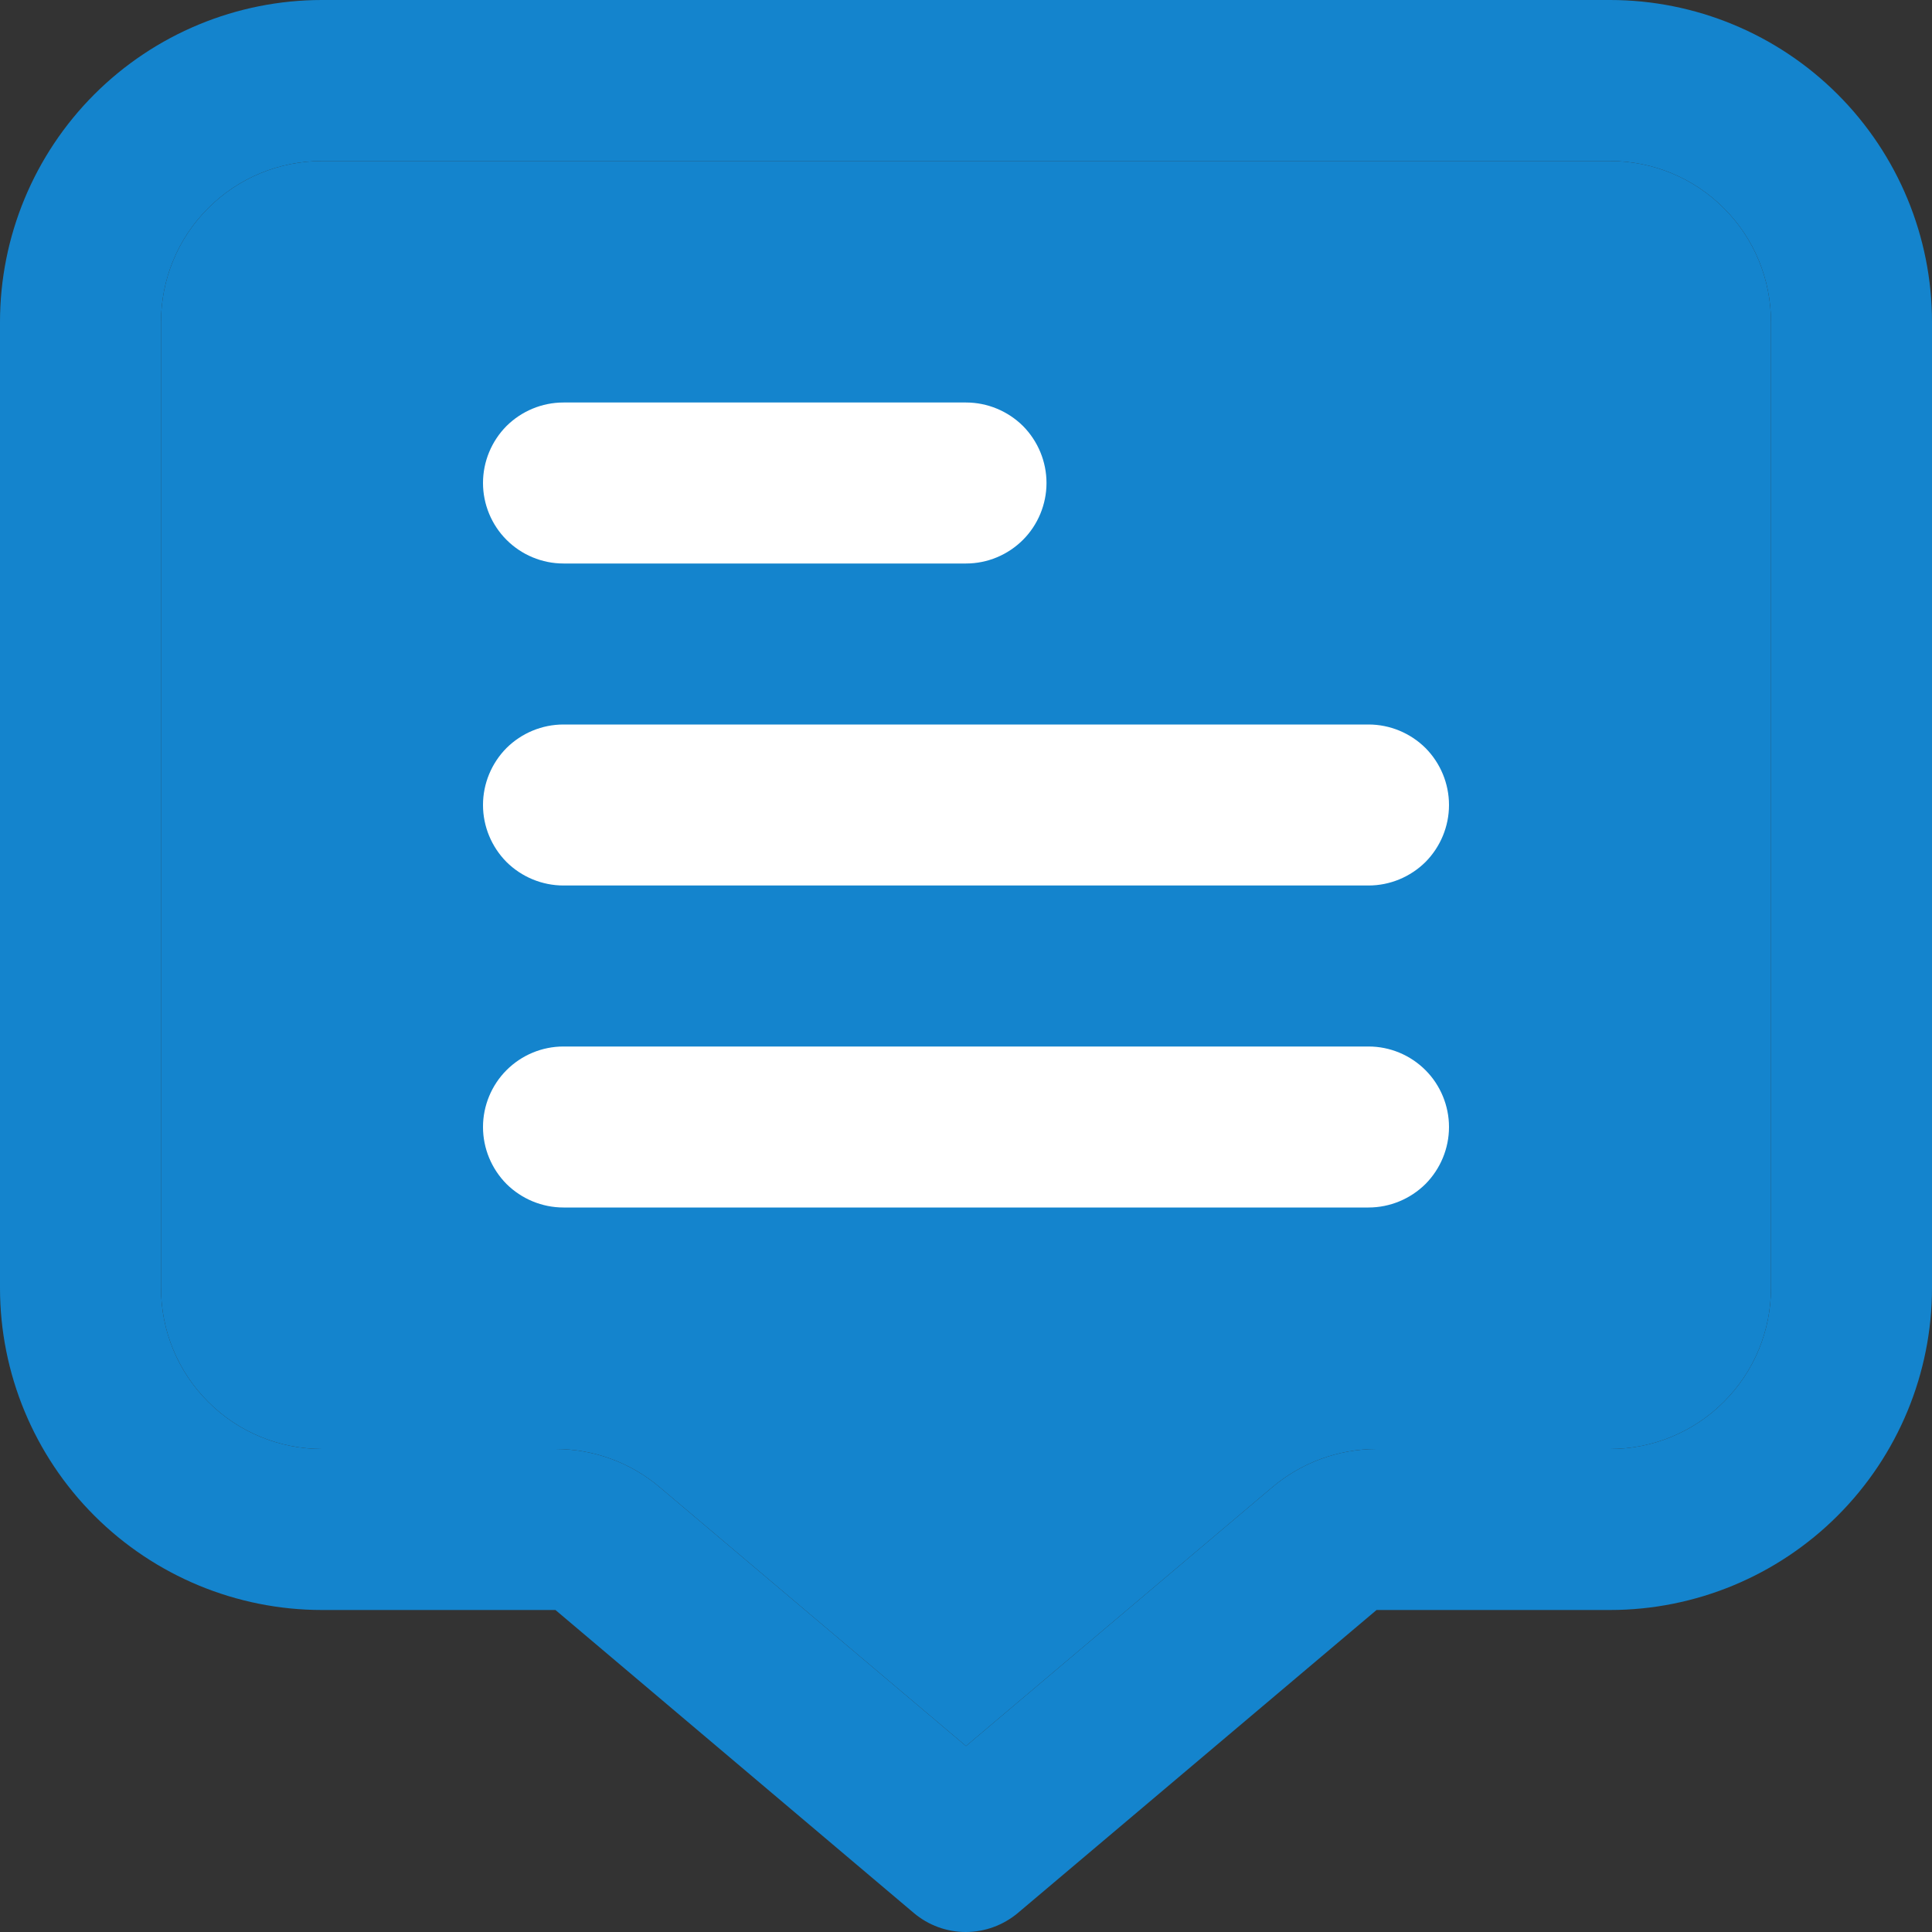<svg width="12" height="12" viewBox="0 0 12 12" fill="none" xmlns="http://www.w3.org/2000/svg">
<rect x="0" y="0" width="12" height="12" fill="#333333" stroke="none"/>
<g clip-path="url(#clip0_319_3610)">
<path d="M10 0H2C1.47 0 0.961 0.211 0.586 0.586C0.211 0.961 0 1.47 0 2L0 8C0 8.53 0.211 9.039 0.586 9.414C0.961 9.789 1.47 10 2 10H3.45L5.676 11.882C5.766 11.958 5.88 12 5.998 12C6.117 12 6.231 11.958 6.322 11.882L8.55 10H10C10.53 10 11.039 9.789 11.414 9.414C11.789 9.039 12 8.53 12 8V2C12 1.47 11.789 0.961 11.414 0.586C11.039 0.211 10.53 0 10 0ZM11 8C11 8.265 10.895 8.52 10.707 8.707C10.52 8.895 10.265 9 10 9H8.55C8.314 9 8.085 9.084 7.904 9.236L6 10.845L4.096 9.236C3.916 9.084 3.687 9 3.45 9H2C1.735 9 1.48 8.895 1.293 8.707C1.105 8.52 1 8.265 1 8V2C1 1.735 1.105 1.48 1.293 1.293C1.48 1.105 1.735 1 2 1H10C10.265 1 10.52 1.105 10.707 1.293C10.895 1.48 11 1.735 11 2V8Z" fill="#1484CD"/>
<path d="M11 8C11 8.265 10.895 8.52 10.707 8.707C10.52 8.895 10.265 9 10 9H8.55C8.314 9 8.085 9.084 7.904 9.236L6 10.845L4.096 9.236C3.916 9.084 3.687 9 3.45 9H2C1.735 9 1.48 8.895 1.293 8.707C1.105 8.52 1 8.265 1 8V2C1 1.735 1.105 1.48 1.293 1.293C1.48 1.105 1.735 1 2 1H10C10.265 1 10.52 1.105 10.707 1.293C10.895 1.48 11 1.735 11 2V8Z" fill="#1484CD"/>
<path d="M3.5 3.5H6C6.133 3.5 6.26 3.447 6.354 3.353C6.447 3.26 6.5 3.132 6.5 3C6.5 2.867 6.447 2.74 6.354 2.646C6.26 2.553 6.133 2.5 6 2.5H3.5C3.367 2.5 3.24 2.553 3.146 2.646C3.053 2.74 3 2.867 3 3C3 3.132 3.053 3.26 3.146 3.353C3.24 3.447 3.367 3.5 3.5 3.5Z" fill="white"/>
<path d="M8.5 4.5H3.5C3.367 4.5 3.24 4.553 3.146 4.646C3.053 4.74 3 4.867 3 5C3 5.133 3.053 5.26 3.146 5.354C3.24 5.447 3.367 5.5 3.5 5.5H8.5C8.633 5.5 8.76 5.447 8.854 5.354C8.947 5.26 9 5.133 9 5C9 4.867 8.947 4.74 8.854 4.646C8.76 4.553 8.633 4.5 8.5 4.5Z" fill="white"/>
<path d="M8.5 6.5H3.5C3.367 6.5 3.24 6.553 3.146 6.647C3.053 6.74 3 6.868 3 7C3 7.133 3.053 7.26 3.146 7.354C3.24 7.447 3.367 7.5 3.5 7.5H8.5C8.633 7.5 8.76 7.447 8.854 7.354C8.947 7.26 9 7.133 9 7C9 6.868 8.947 6.74 8.854 6.647C8.76 6.553 8.633 6.5 8.5 6.5Z" fill="white"/>
</g>
<defs>
<clipPath id="clip0_319_3610">
<rect width="12" height="12" fill="white"/>
</clipPath>
</defs>
</svg>
